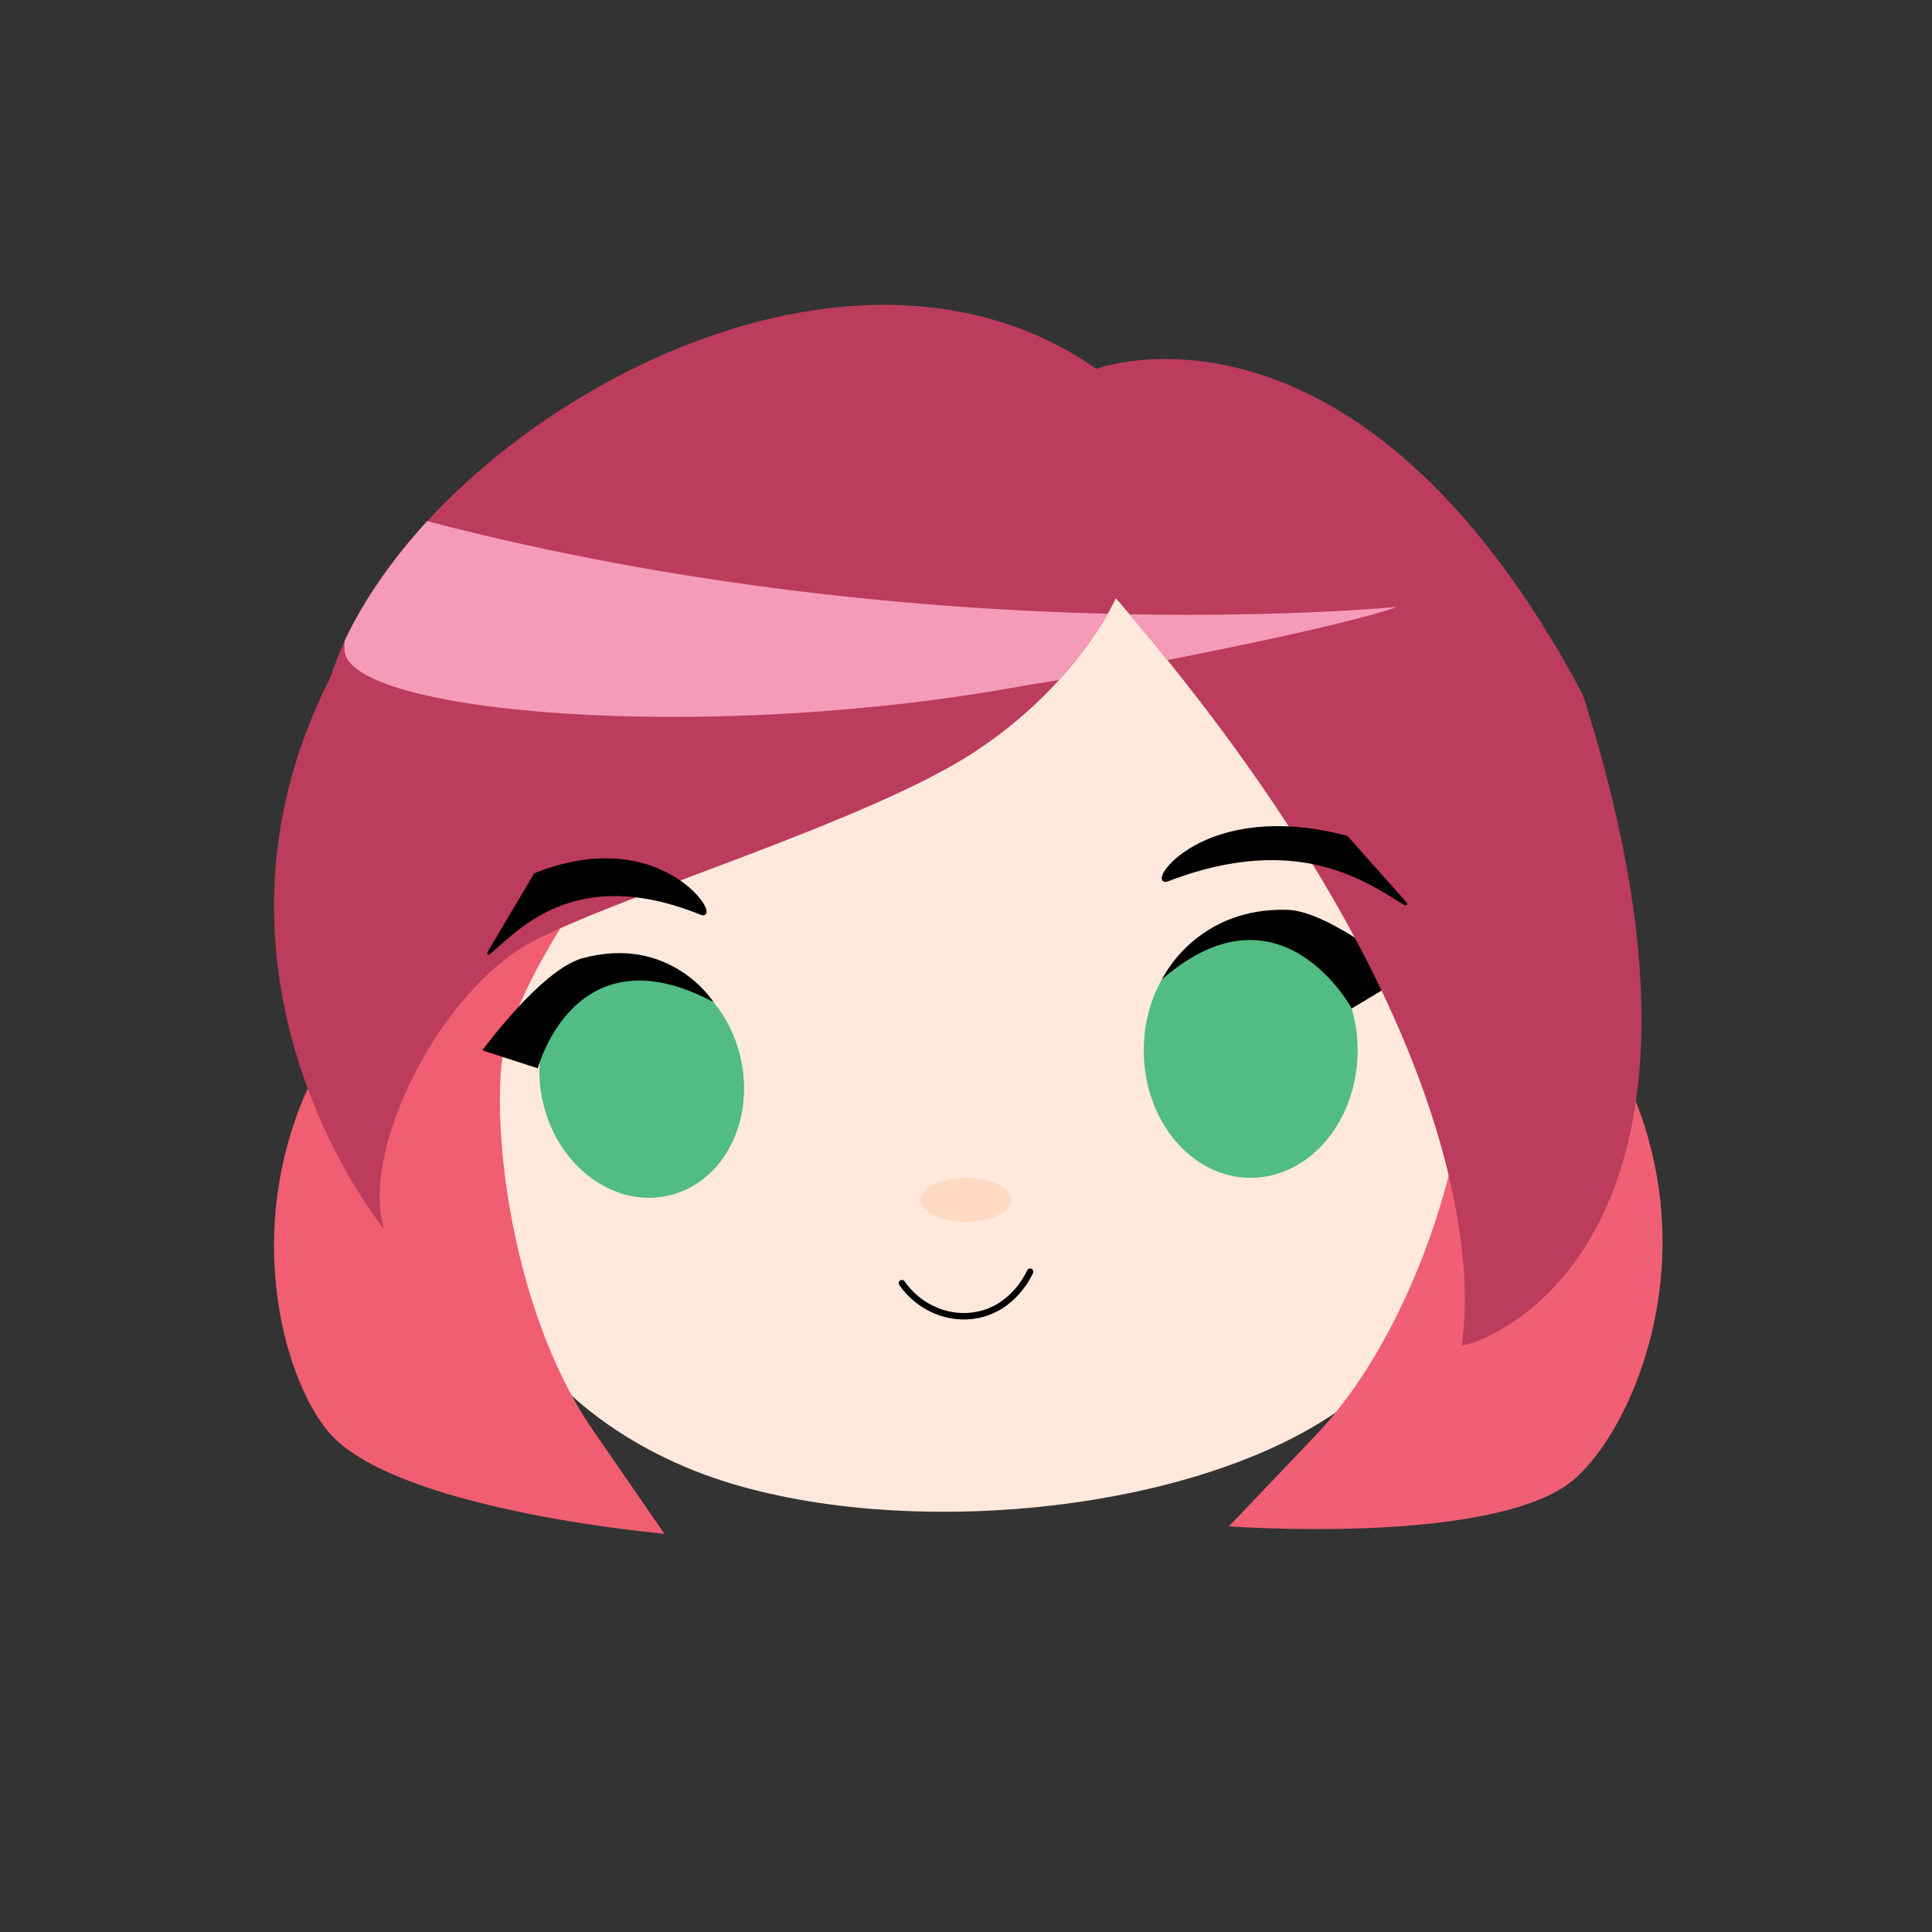 <?xml version="1.0" encoding="utf-8"?>
<!-- Generator: Adobe Illustrator 23.0.3, SVG Export Plug-In . SVG Version: 6.00 Build 0)  -->
<svg version="1.1" xmlns="http://www.w3.org/2000/svg" xmlns:xlink="http://www.w3.org/1999/xlink" x="0px" y="0px"
	 viewBox="0 0 600 600" style="enable-background:new 0 0 600 600;" xml:space="preserve">
<rect x="0" y="0" width="600" height="600" fill="#333333" stroke="none"/>
<style type="text/css">
	.st0{display:none;}
	.st1{display:inline;}
	.st2{fill:#21120F;}
	.st3{fill:#FEEFE9;}
	.st4{fill:none;stroke:#000000;stroke-width:2;stroke-linecap:round;stroke-linejoin:round;stroke-miterlimit:10;}
	.st5{fill:#DD90BE;}
	.st6{fill:#6E4E3D;}
	.st7{fill:#80D0D5;}
	.st8{stroke:#000000;stroke-linecap:round;stroke-linejoin:round;stroke-miterlimit:10;}
	.st9{fill:#FDDCCA;}
	.st10{fill:#946951;}
	.st11{fill:#F2D79C;}
	.st12{fill:#C4B84E;}
	.st13{fill:#FFFFFF;stroke:#000000;stroke-miterlimit:10;}
	.st14{fill:#FEF5A3;}
	.st15{fill:#FFFCE8;}
	.st16{fill:#A5D9EF;}
	.st17{fill:#C0AC7E;}
	.st18{fill:#FEE9DC;}
	.st19{fill:#FEDAC2;}
	.st20{fill:#F15E71;}
	.st21{fill:#F15F74;}
	.st22{fill:#51BC83;}
	.st23{fill:#BB3C5C;}
	.st24{fill:#F59BB8;}
	.st25{fill:#DE93C0;}
	.st26{fill:#AF9A84;}
	.st27{fill:#6D6B73;}
	.st28{fill:#EFCEE2;}
	.st29{fill:#8C7C6A;}
</style>
<g id="Layer_1" class="st0">
	<g class="st1">
		<path class="st2" d="M367.16,419.19c-4.69,35.54,26.88,50.29,31.85,76.91c54.57,2.96,88.06-159.27,79.48-216.17"/>
		<path class="st2" d="M244.73,430.41c2.54,37.41-19.05,44.74-18.86,71.83c-53.01,13.29-116.76-139.6-119.17-197.1"/>
		<path class="st3" d="M127.94,301.49c0.9-12.16,32.19-78.79,87.46-95.45c55.27-16.66,154.78-31.07,193.95,12.61
			c39.17,43.67,57.63,100.86,58.08,116.62c0.45,15.76,7.99,55.25-58.08,99.51c-47.73,31.97-143.86,39.2-200.36,18.01
			c-32.42-12.16-66.68-38.72-65.29-78.79C145.05,335.26,127.94,301.49,127.94,301.49z"/>
		<path class="st4" d="M273.36,393.82c5.49,7.84,14.9,11.7,23.77,9.8c10.96-2.34,15.57-12.31,16.04-13.37"/>
		<path class="st5" d="M166.3,262.84c-0.86,3.43,29.29,0.72,29.27-0.69"/>
		<path class="st6" d="M493.92,226.87C443.49,85.18,370.84,75.48,283.39,79.69l-6.14,0.75c-87.31,6.52-160.7,34.33-187.14,171.86
			c-32.73,146.8,0.34,263.72,0.56,265.51c0.22,1.79,85,11.1,107.73-13.25c0,0-32.12-58.85-43.21-116.9
			c63-129.05,114.55-175.17,142.36-195.36c11.64-8.45,80.09,57.93,144.56,177.38c-5.07,79.68-12.31,120.17-12.31,120.17
			c20.97,20.97,87.06,24.02,87.06,22.21C516.85,510.26,544.36,368.56,493.92,226.87z"/>
		<path class="st5" d="M417.82,248.46"/>
		<path class="st5" d="M336.77,255.03"/>
		<path class="st5" d="M243.51,256.98"/>
		<g>
			
				<ellipse transform="matrix(0.973 -0.232 0.232 0.973 -71.492 53.739)" class="st7" cx="192.56" cy="330.6" rx="31.45" ry="36.82"/>
			<path d="M214.85,306.51c0,0-13.34-21.2-40.98-13.53c-12.84,3.85-30.79,28.53-30.79,28.53l17.22,5.58
				C160.29,327.1,171.69,283.55,214.85,306.51z"/>
		</g>
		<g>
			<path class="st8" d="M159.5,266.94l-14.42,24.33c9.23-7.81,26.94-28.09,65.94-12.34C217.25,281.44,198.98,251.21,159.5,266.94z"
				/>
		</g>
		<ellipse class="st9" cx="290.76" cy="370.85" rx="14.02" ry="6.84"/>
		<path class="st10" d="M343.56,171.75c-54.03-1.27-133.94-7.45-210.44-26.32c-0.55,0.57-1.08,1.16-1.63,1.73
			c-7.68,10.89-14.75,23.64-21.16,38.61c14.94,15.09,112.95,21.56,201.89,6.12c3.43-0.6,6.96-0.98,10.19-1.54
			c13.46-1.6,30.91-4.99,36.89-6.47c0,0,0.01,0,0.01,0c54.47-10.2,64.23-14.2,64.23-14.2S392.27,172.57,343.56,171.75z"/>
		<g>
			<ellipse class="st7" cx="383.18" cy="321.52" rx="33.21" ry="39.58"/>
			<path d="M355.66,299.42c0,0,10.49-22.56,39.28-21.54c13.44,0.75,36.73,20.35,36.73,20.35l-16.49,9.89
				C415.19,308.12,392.47,267.47,355.66,299.42z"/>
		</g>
		<g>
			<path class="st8" d="M411.42,255.35L429.79,276c-10.96-6.4-32.55-23.32-73.87-7.48C349.32,271.05,366.34,243.54,411.42,255.35z"
				/>
		</g>
	</g>
</g>
<g id="Layer_4" class="st0">
	<g class="st1">
		<path class="st11" d="M134.22,291.01c0.9-12.16,32.19-78.79,87.46-95.45s154.78-31.07,193.95,12.61s57.63,100.86,58.08,116.62
			s7.99,55.25-58.08,99.51c-47.73,31.97-143.86,39.2-200.36,18.01c-32.42-12.16-66.68-38.72-65.29-78.79
			C151.33,324.78,134.22,291.01,134.22,291.01z"/>
		<path class="st12" d="M241.31,185.58c-49.4,30.29-93.29,141.21-76.64,176.34c25.26,53.29,31.18,53.27,39.81,136.52
			c-56.55-10.33-89.55-95.83-98.84-278.85"/>
		<path class="st12" d="M351.12,179.23c33.4,15.89,73.69,106.29,70.05,143.84c-8.89,91.73,3.86,92.15,16.29,174.91
			c52.19-24.12,62.79-115.15,26.11-294.69"/>
		<line class="st13" x1="344.64" y1="136.98" x2="344.17" y2="162.34"/>
		<path class="st12" d="M114.73,427.76c-11.53,33.95-15.01,38.03-31.24,59.71c-50.25-21.5-8.49-181.79,24.38-229.03"/>
		<path class="st12" d="M485.25,423.11c11.92,33.81,15.45,37.86,31.93,59.35c49.99-22.08,6.38-181.88-27.03-228.73"/>
		<path class="st14" d="M341.62,185.58c0,0-73.15-6.35-108.79,14.2c-32.05,18.47-79.6,69.69-83.48,111.26
			c-8.04,86.12-4.39,105.6,1.72,192.96c-54.46-18.42-101.21-57.75-57.4-290.23c26.46-110.49,173.83-146.83,254.43-93.7
			c0,0,72.93-30.95,140.46,88.82c74.54,162.1-10.9,299.47-14.38,279.59C452.57,364.87,427.11,225.63,341.62,185.58z"/>
		<g>
			<path class="st15" d="M371,204.93c4.47,3.94,8.74,8.21,12.81,12.78c60.43-11.41,71.69-15.49,71.69-15.49
				S422.94,205.29,371,204.93z"/>
			<path class="st15" d="M109.9,174.6c-7.1,11.81-12.58,24.89-16.02,39.23c-0.95,5.06-1.85,9.99-2.72,14.87
				c19.02,6.45,53.9,10.53,95.6,10.94c15.07-17.2,32.17-31.67,46.27-39.81c1.76-1.01,3.61-1.96,5.54-2.85
				C198.1,192.38,154.46,185.29,109.9,174.6z"/>
		</g>
		<path class="st4" d="M279.63,383.35c5.49,7.84,14.9,11.7,23.77,9.8c10.96-2.34,15.57-12.31,16.04-13.37"/>
		<g>
			
				<ellipse transform="matrix(0.973 -0.232 0.232 0.973 -68.889 54.91)" class="st16" cx="198.84" cy="320.13" rx="31.45" ry="36.82"/>
			<path d="M221.12,296.04c0,0-13.34-21.2-40.98-13.53c-12.84,3.85-30.79,28.53-30.79,28.53l17.22,5.58
				C166.57,316.63,177.96,273.08,221.12,296.04z"/>
		</g>
		<g>
			<path class="st8" d="M165.78,256.47l-14.42,24.33c9.23-7.81,26.94-28.09,65.94-12.34C223.53,270.97,205.25,240.74,165.78,256.47z
				"/>
		</g>
		<g>
			<ellipse class="st16" cx="387.95" cy="311.05" rx="33.21" ry="39.58"/>
			<path d="M360.44,288.95c0,0,10.49-22.56,39.28-21.54c13.44,0.75,36.73,20.35,36.73,20.35l-15.52,9.31
				C420.93,297.07,397.24,257,360.44,288.95z"/>
		</g>
		<g>
			<path class="st8" d="M417.7,244.87l18.37,20.65c-10.96-6.4-32.55-23.32-73.87-7.48C355.59,260.58,372.62,233.07,417.7,244.87z"/>
		</g>
		<ellipse class="st17" cx="297.67" cy="363.51" rx="14.02" ry="6.84"/>
	</g>
</g>
<g id="Layer_3">
	<path class="st18" d="M134.68,297.17c0.9-12.83,32.19-83.14,87.46-100.72s154.78-32.78,193.95,13.3s57.63,106.42,58.08,123.04
		s7.99,58.3-58.08,104.99c-47.73,33.73-143.86,41.36-200.36,19c-32.42-12.83-66.68-40.86-65.29-83.14
		C151.79,332.8,134.68,297.17,134.68,297.17z"/>
	<ellipse class="st19" cx="300" cy="372.63" rx="14.02" ry="6.84"/>
	<path class="st4" d="M280.09,398.5c5.49,7.84,14.9,11.7,23.77,9.8c10.96-2.34,15.57-12.31,16.04-13.37"/>
	<path class="st20" d="M197.18,255.25c0,0-39.61,49.08-41.64,77.44c-2.03,28.37,6.09,78.79,28.44,111.21s22.34,32.42,22.34,32.42
		s-78.2-6.75-102.07-29.27S52.96,307.03,197.18,255.25z"/>
	<path class="st21" d="M426,257.25c0,0,30.96,54.74,28.41,83.06s-18.58,76.81-45.66,105.26c-27.08,28.45-27.08,28.45-27.08,28.45
		s77.7,5.75,104.69-12.68C513.35,442.91,559.02,331.26,426,257.25z"/>
	<g>
		<g>
			
				<ellipse transform="matrix(0.973 -0.232 0.232 0.973 -72.395 55.431)" class="st22" cx="199.3" cy="335.28" rx="31.45" ry="36.82"/>
			<path d="M221.58,311.2c0,0-13.34-21.2-40.98-13.53c-12.84,3.85-30.79,28.53-30.79,28.53l17.22,5.58
				C167.03,331.78,178.42,288.23,221.58,311.2z"/>
		</g>
	</g>
	<g>
		<g>
			<ellipse class="st22" cx="388.41" cy="326.2" rx="33.21" ry="39.58"/>
			<path d="M360.9,304.1c0,0,10.49-22.56,39.28-21.54c13.44,0.75,36.73,20.35,36.73,20.35l-17.13,10.28
				C419.78,313.19,397.7,272.15,360.9,304.1z"/>
		</g>
	</g>
	<path class="st23" d="M346.54,185.77c0,0-11.59,26.72-44.26,47.99s-107.43,43.52-136.37,58.36c-28.94,14.84-54.14,64.8-46.68,89.54
		c0,0-64.16-77.98-16.55-171.47c22.87-72.22,154.24-154.02,237.79-95.65c0,0,81.06-30.44,151.08,101.14
		c56.94,178.58-37.65,203.58-37.65,202.09C453.89,416.29,473.03,332.69,346.54,185.77z"/>
	<g>
		<path class="st24" d="M318.32,212.9c3.56-0.65,7.21-1.07,10.56-1.7c7.52-8.25,12.45-15.89,15.14-20.58
			c-56.01-1.4-132.06-8.04-211.36-28.77c-10.7,11.68-19.89,24.85-25.62,37.16c-0.13,1.22-0.1,1.77-0.03,2.99
			C108.1,221.46,218.71,231.23,318.32,212.9z"/>
		<path class="st24" d="M350.81,190.77c3.93,4.65,8.11,9.71,11.75,14.22c60.51-11.88,71.15-16.5,71.15-16.5
			S401.3,191.67,350.81,190.77z"/>
	</g>
	<g>
		<path class="st8" d="M166.24,271.62l-14.42,24.33c9.23-7.81,26.94-28.09,65.94-12.34C223.99,286.13,205.71,255.9,166.24,271.62z"
			/>
	</g>
	<g>
		<path class="st8" d="M418.16,260.03l18.37,20.65c-10.96-6.4-32.55-23.32-73.87-7.48C356.05,275.73,373.08,248.22,418.16,260.03z"
			/>
	</g>
</g>
<g id="Layer_2" class="st0">
	<g class="st1">
		
			<ellipse transform="matrix(0.707 -0.707 0.707 0.707 -12.604 120.101)" class="st25" cx="138.67" cy="75.27" rx="67.31" ry="60.25"/>
		
			<ellipse transform="matrix(0.629 -0.777 0.777 0.629 110.593 364.084)" class="st25" cx="436.85" cy="66.14" rx="60.25" ry="67.31"/>
		<path class="st26" d="M134,283.68c0.9-12.16,32.19-78.79,87.46-95.45c55.27-16.66,154.78-31.07,193.95,12.61
			c39.17,43.67,57.63,100.86,58.08,116.62c0.45,15.76,7.99,55.25-58.08,99.51c-47.73,31.97-143.86,39.2-200.36,18.01
			c-32.42-12.16-66.68-38.72-65.29-78.79C151.11,317.45,134,283.68,134,283.68z"/>
		<path class="st13" d="M354.52,572.66"/>
		<path class="st4" d="M279.41,376.01c5.49,7.84,14.9,11.7,23.77,9.8c10.96-2.34,15.57-12.31,16.04-13.37"/>
		<g>
			<ellipse class="st27" cx="389.23" cy="303.72" rx="33.21" ry="39.58"/>
			<path d="M361.72,281.61c0,0,10.49-22.56,39.28-21.54c13.44,0.75,36.73,20.35,36.73,20.35l-16.49,9.89
				C421.24,290.32,398.52,249.67,361.72,281.61z"/>
		</g>
		<g>
			<path class="st8" d="M417.48,237.54l18.37,20.65c-10.96-6.4-32.55-23.32-73.87-7.48C355.37,253.25,372.4,225.73,417.48,237.54z"
				/>
		</g>
		<path class="st5" d="M496.19,209.58C445.76,67.89,376.9,57.68,289.45,61.88l-6.14,0.75C196,69.15,128.91,87.7,96.17,234.49
			c-32.73,146.8,25.33,352.63,25.55,354.41c0.22,1.79,65.44-9.31,83.69-32.69c3.55-4.55-30.92-67.61-44.17-186.37
			c-12.03-107.77,2.92-126.72,4.7-140.48c3.13,11.68,6.39,15.54,6.42,15.67c-0.86,3.43,29.29,0.72,29.27-0.69
			c0,0,38.27-2.3,45.78-6.93c0.12-0.07,0.2-18.78,0.7-23.27c0.66,5.8,1.46,25.04,1.46,25.04c0,3.22,47.05-6.77,47.05-6.77
			s46.04,7.73,46.21,4.82c0-0.07,0.13-1.17,0.32-3.02c15.98-0.39,51.54-5.59,51.54-5.59s28.8,7.39,29.2,2.04
			c0.01-0.13,0.25-1.51,0.58-4.04c10.95,23.04,22.75,62.28,23.7,125.26c1.8,119.48-23.29,197.05-19.21,201.13
			c20.97,20.97,87.06,24.02,87.06,22.21C516,573.42,546.62,351.27,496.19,209.58z"/>
		<g>
			
				<ellipse transform="matrix(0.973 -0.232 0.232 0.973 -67.193 54.659)" class="st27" cx="198.62" cy="312.8" rx="31.45" ry="36.82"/>
			<path d="M220.9,288.71c0,0-13.34-21.2-40.98-13.53c-12.84,3.85-30.79,28.53-30.79,28.53l17.22,5.58
				C166.35,309.29,177.74,265.75,220.9,288.71z"/>
		</g>
		<g>
			<path class="st8" d="M165.56,249.13l-14.42,24.33c9.23-7.81,26.94-28.09,65.94-12.34C223.31,263.64,205.03,233.41,165.56,249.13z
				"/>
		</g>
		
			<ellipse transform="matrix(0.355 -0.935 0.935 0.355 8.05 139.91)" class="st28" cx="105.43" cy="64.12" rx="33.37" ry="16.33"/>
		<ellipse class="st29" cx="296.81" cy="353.04" rx="14.02" ry="6.84"/>
		<path class="st28" d="M349.62,153.95c-54.03-1.27-133.94-7.45-210.44-26.32c-0.55,0.57-1.08,1.16-1.63,1.73
			c-7.68,10.89-14.75,23.64-21.16,38.61c14.94,15.09,112.95,21.56,201.89,6.12c3.43-0.6,6.96-0.98,10.19-1.54
			c13.46-1.6,30.91-4.99,36.89-6.47c0,0,0.01,0,0.01,0c54.47-10.2,64.23-14.2,64.23-14.2S398.33,154.76,349.62,153.95z"/>
		
			<ellipse transform="matrix(0.355 -0.935 0.935 0.355 216.384 406.521)" class="st28" cx="402.84" cy="46.42" rx="30.68" ry="12.61"/>
	</g>
</g>
</svg>
